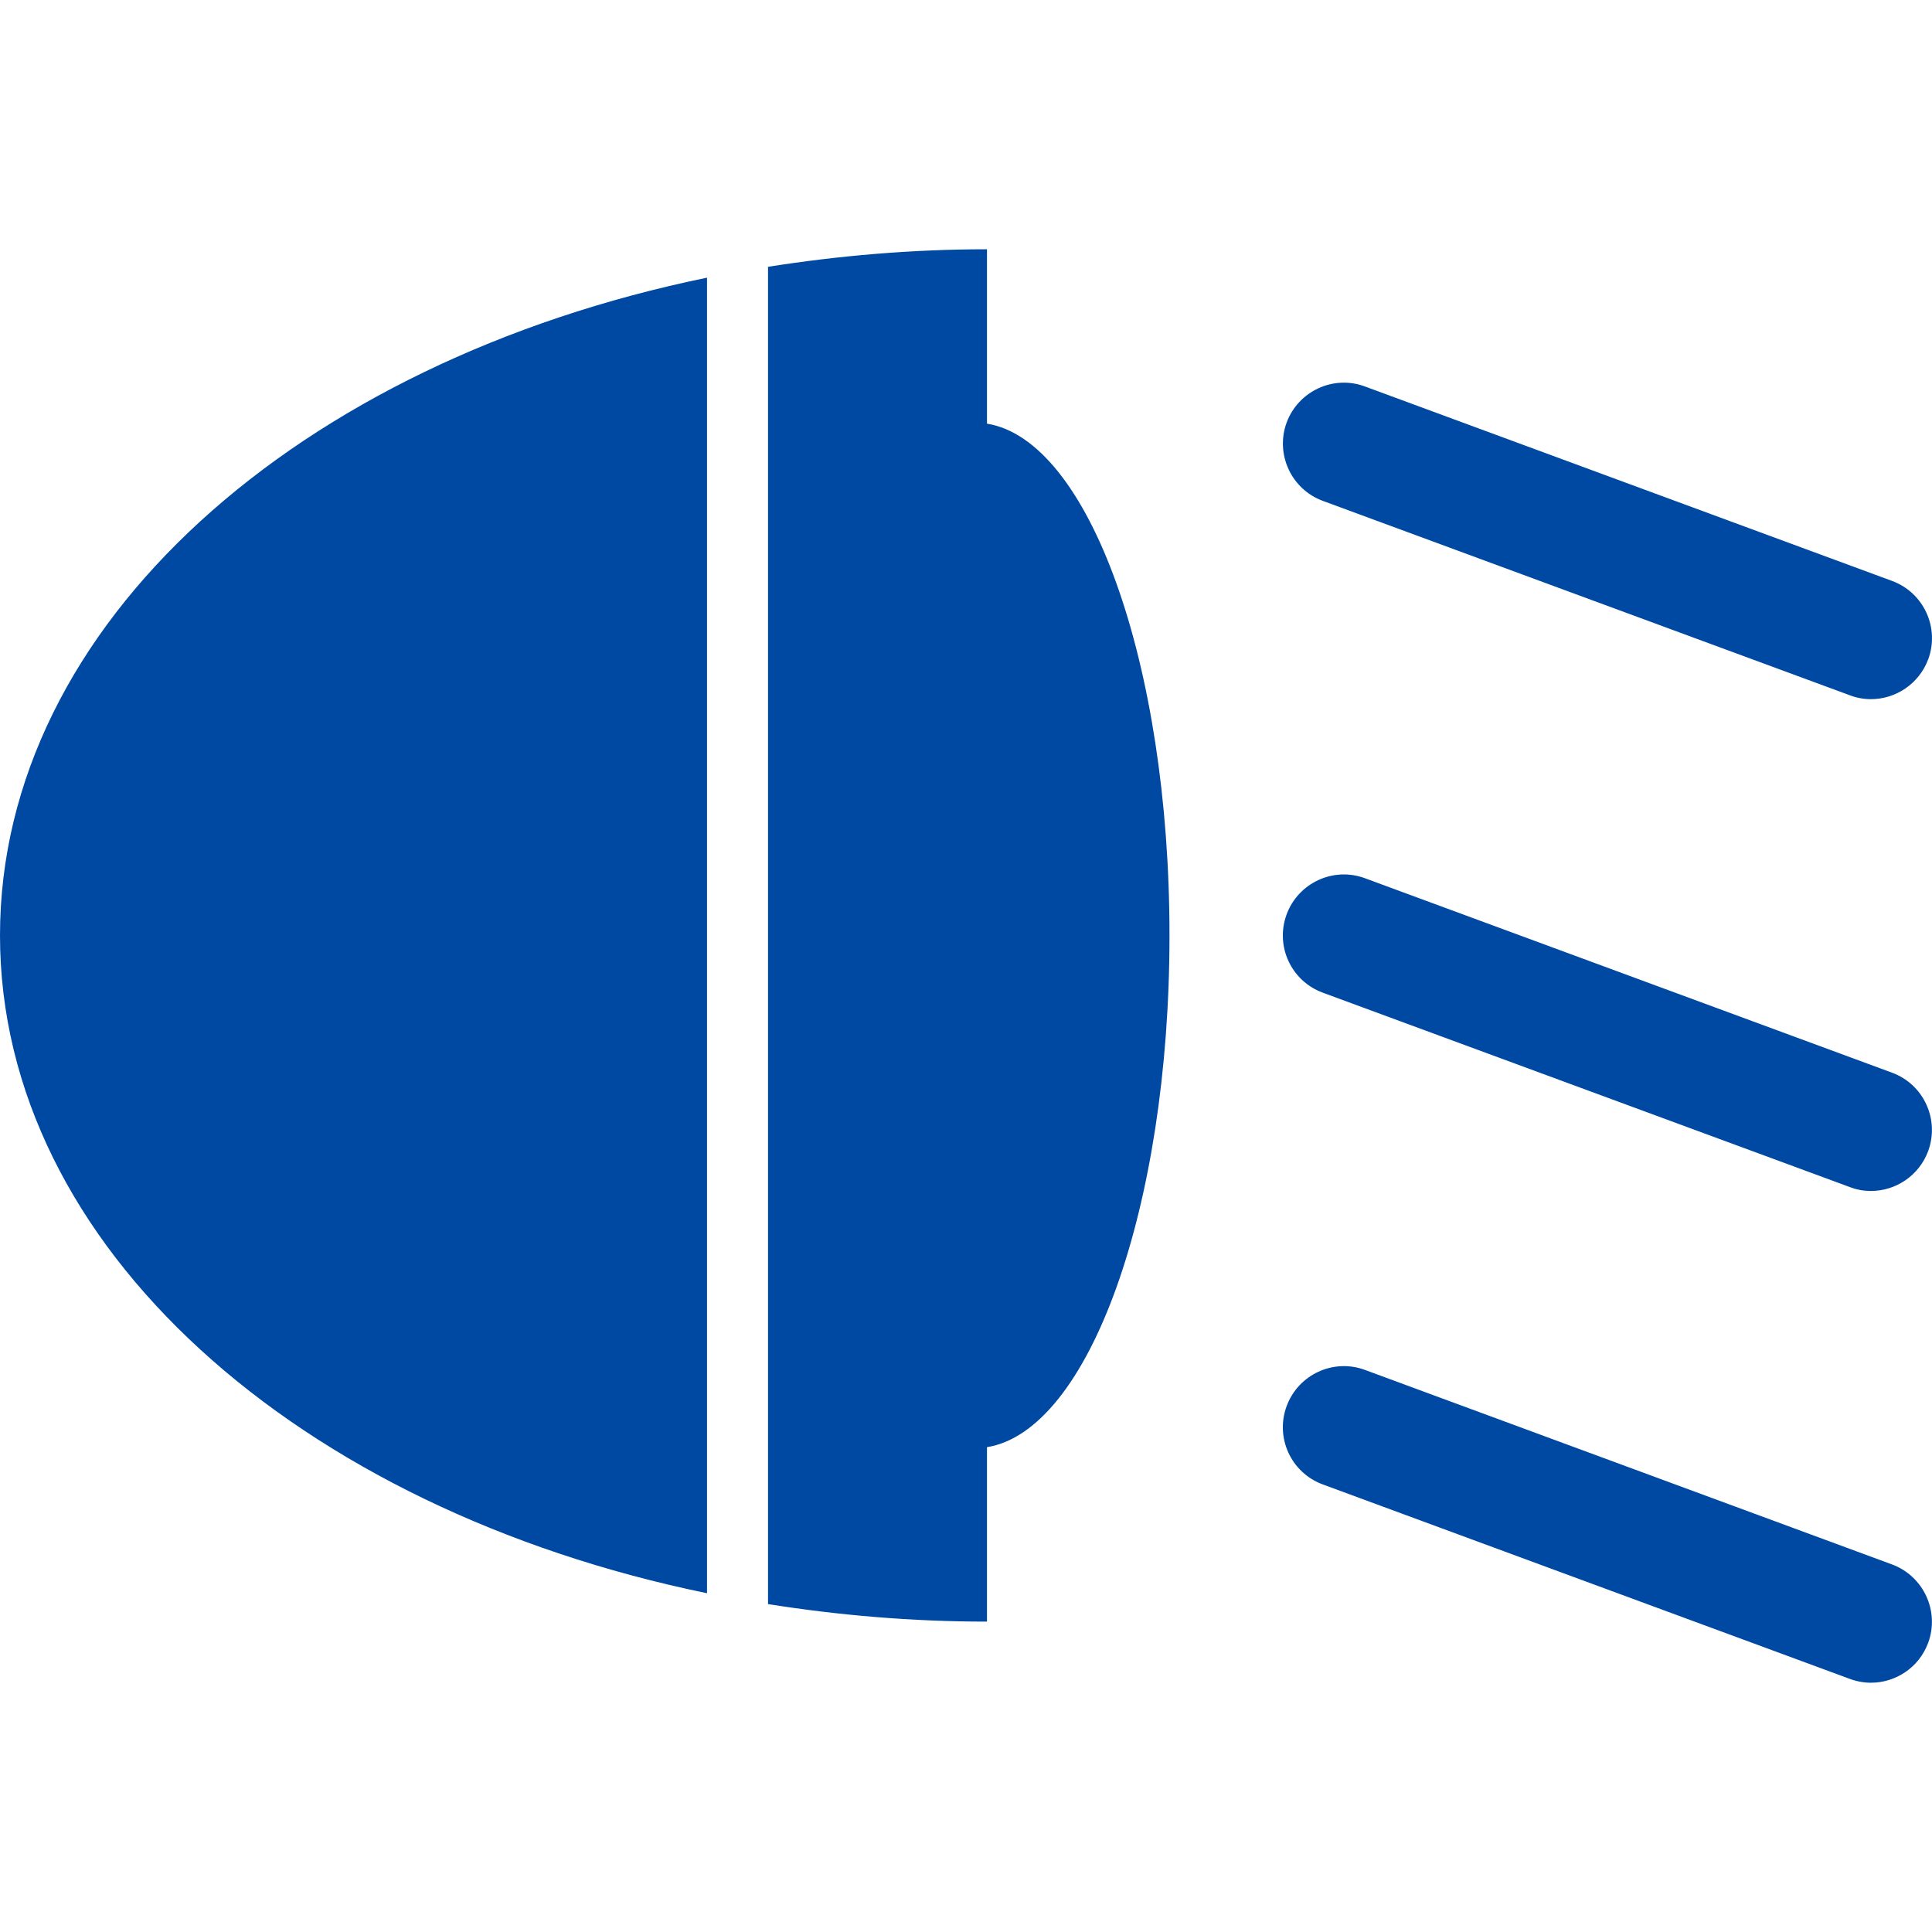 <?xml version="1.0" encoding="iso-8859-1"?>
<!-- Generator: Adobe Illustrator 18.1.1, SVG Export Plug-In . SVG Version: 6.00 Build 0)  -->
<svg xmlns="http://www.w3.org/2000/svg" xmlns:xlink="http://www.w3.org/1999/xlink" version="1.1" id="Capa_1" x="0px" y="0px" viewBox="0 0 179.008 179.008" style="enable-background:new 0 0 179.008 179.008;" xml:space="preserve" width="512px" height="512px">
<g>
	<path d="M119.212,39.152c1.092-2.93,4.35-4.433,7.262-3.341l48.833,18.014   c2.93,1.08,4.427,4.332,3.353,7.256c-0.853,2.279-3.007,3.699-5.311,3.699c-0.644,0-1.313-0.113-1.951-0.358l-48.833-18.014   C119.636,45.328,118.144,42.076,119.212,39.152z M65.51,25.727C27.65,33.508,0,57.829,0,86.673   c0,28.838,27.656,53.165,65.51,60.946V25.727z M175.301,99.388l-48.827-18.014c-2.912-1.086-6.176,0.412-7.262,3.347   c-1.08,2.93,0.412,6.176,3.353,7.256l48.839,18.014c0.632,0.245,1.295,0.358,1.945,0.358c2.297,0,4.457-1.414,5.305-3.699   C179.728,103.714,178.23,100.462,175.301,99.388z M91.448,39.254V23.096c-6.987,0-13.76,0.597-20.287,1.623v123.908   c6.534,1.032,13.3,1.623,20.287,1.623v-16.164c9.434-1.516,16.91-22.131,16.91-47.419C108.358,61.391,100.882,40.769,91.448,39.254   z M175.301,144.951l-48.827-18.02c-2.912-1.086-6.176,0.412-7.262,3.353c-1.08,2.93,0.412,6.176,3.353,7.256l48.839,18.02   c0.632,0.233,1.295,0.352,1.945,0.352c2.297,0,4.457-1.408,5.305-3.699C179.728,149.289,178.23,146.037,175.301,144.951z" fill="#0049A3"/>
</g>
<g>
</g>
<g>
</g>
<g>
</g>
<g>
</g>
<g>
</g>
<g>
</g>
<g>
</g>
<g>
</g>
<g>
</g>
<g>
</g>
<g>
</g>
<g>
</g>
<g>
</g>
<g>
</g>
<g>
</g>
</svg>
